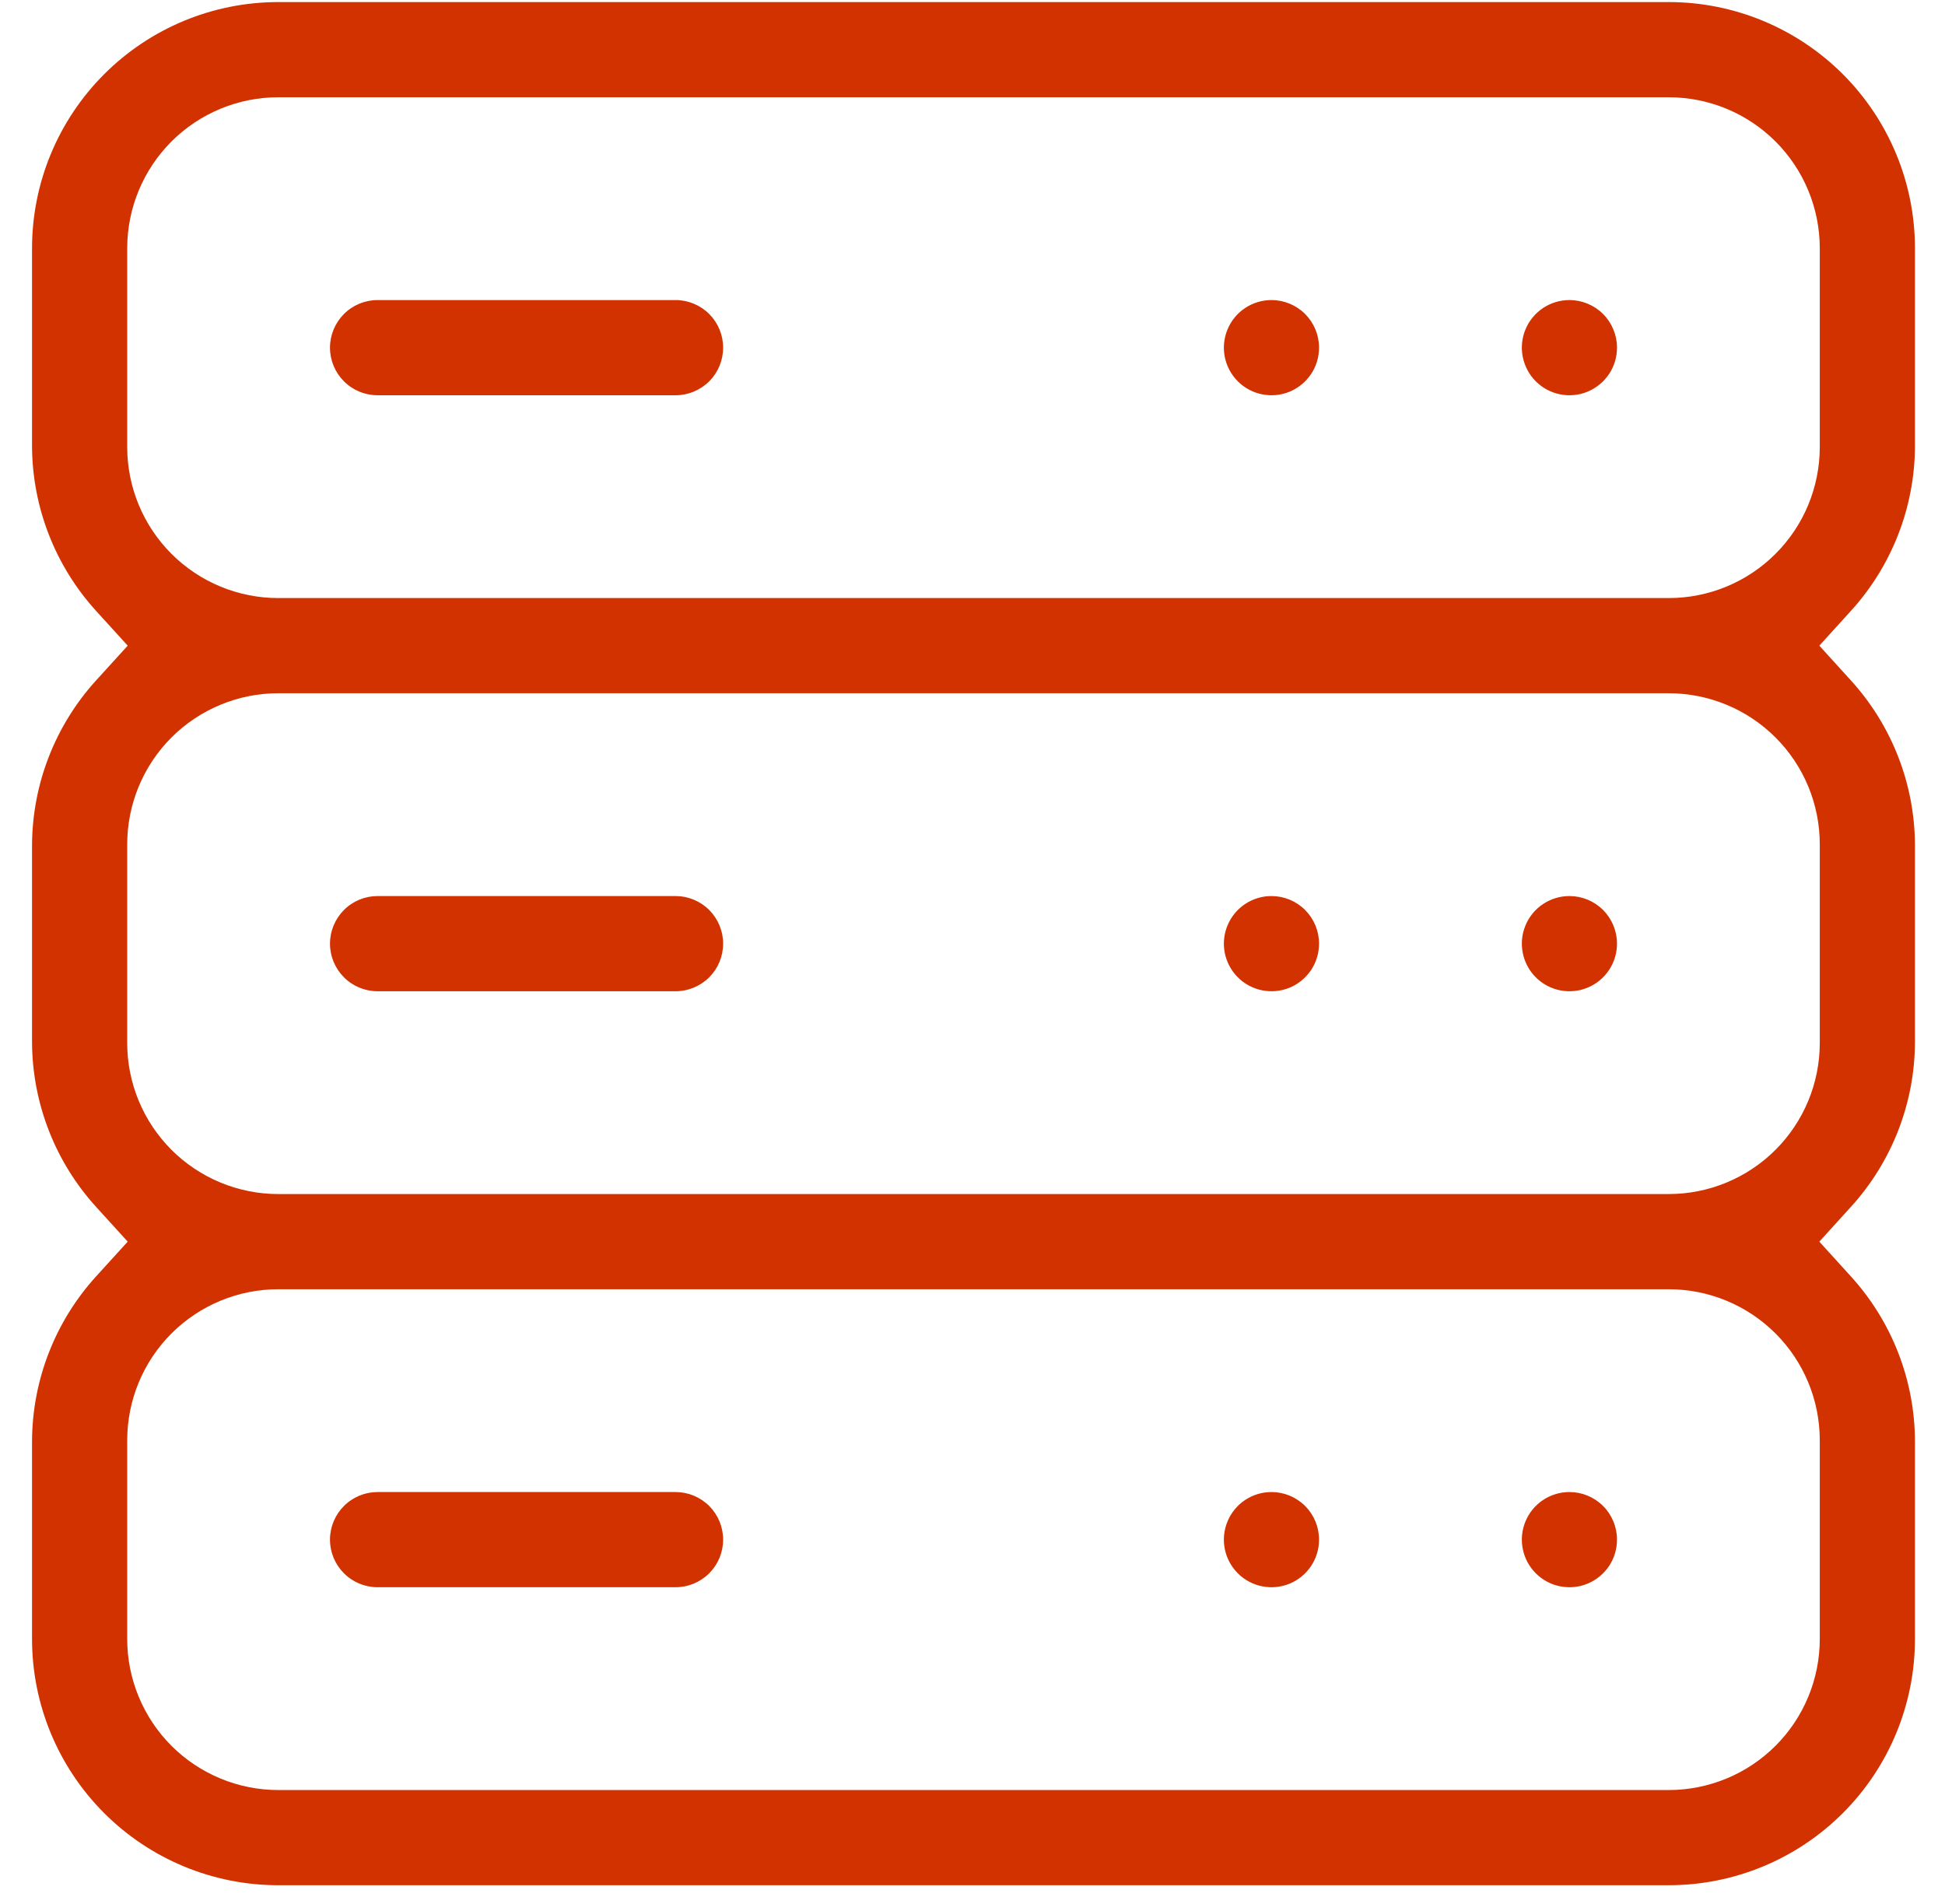 <svg width="47" height="46" viewBox="0 0 47 46" fill="none" xmlns="http://www.w3.org/2000/svg">
<path fill-rule="evenodd" clip-rule="evenodd" d="M2.321 16.441L3.086 15.6L2.321 14.759C1.335 13.674 0.784 12.263 0.774 10.796V6C0.774 4.422 1.401 2.909 2.517 1.793C3.633 0.677 5.146 0.05 6.724 0.05H40.324C41.903 0.05 43.416 0.677 44.532 1.793C45.648 2.909 46.274 4.422 46.274 6V10.796C46.265 12.263 45.714 13.674 44.727 14.759L43.963 15.6L44.727 16.441C45.714 17.526 46.265 18.937 46.274 20.404V25.196C46.265 26.663 45.714 28.074 44.727 29.159L43.963 30L44.727 30.841C45.714 31.926 46.265 33.337 46.274 34.804V39.6C46.274 41.178 45.648 42.691 44.532 43.807C43.416 44.923 41.903 45.55 40.324 45.55H6.724C5.146 45.55 3.633 44.923 2.517 43.807C1.401 42.691 0.774 41.178 0.774 39.6V34.804C0.784 33.337 1.335 31.926 2.321 30.841L3.086 30L2.321 29.159C1.335 28.074 0.784 26.663 0.774 25.196V20.404C0.784 18.938 1.335 17.526 2.321 16.441ZM30.085 36.244C30.275 36.117 30.497 36.05 30.724 36.05C31.029 36.05 31.322 36.171 31.538 36.387C31.753 36.602 31.874 36.895 31.874 37.2C31.874 37.428 31.807 37.65 31.681 37.839C31.554 38.028 31.375 38.175 31.165 38.263C30.954 38.35 30.723 38.372 30.5 38.328C30.277 38.284 30.072 38.174 29.911 38.013C29.75 37.852 29.641 37.648 29.596 37.424C29.552 37.201 29.575 36.97 29.662 36.76C29.749 36.55 29.896 36.37 30.085 36.244ZM9.124 36.05H16.324C16.629 36.05 16.922 36.171 17.138 36.387C17.353 36.602 17.474 36.895 17.474 37.2C17.474 37.505 17.353 37.798 17.138 38.013C16.922 38.229 16.629 38.35 16.324 38.35H9.124C8.819 38.35 8.527 38.229 8.311 38.013C8.096 37.798 7.974 37.505 7.974 37.2C7.974 36.895 8.096 36.602 8.311 36.387C8.527 36.171 8.819 36.05 9.124 36.05ZM37.285 36.244C37.475 36.117 37.697 36.05 37.924 36.05C38.229 36.05 38.522 36.171 38.738 36.387C38.953 36.602 39.074 36.895 39.074 37.2C39.074 37.428 39.007 37.65 38.881 37.839C38.754 38.028 38.575 38.175 38.364 38.263C38.154 38.35 37.923 38.372 37.7 38.328C37.477 38.284 37.272 38.174 37.111 38.013C36.95 37.852 36.841 37.648 36.797 37.424C36.752 37.201 36.775 36.97 36.862 36.76C36.949 36.55 37.096 36.37 37.285 36.244ZM30.085 21.844C30.275 21.718 30.497 21.65 30.724 21.65C31.029 21.65 31.322 21.771 31.538 21.987C31.753 22.203 31.874 22.495 31.874 22.8C31.874 23.027 31.807 23.25 31.681 23.439C31.554 23.628 31.375 23.776 31.165 23.863C30.954 23.95 30.723 23.972 30.5 23.928C30.277 23.884 30.072 23.774 29.911 23.613C29.75 23.452 29.641 23.247 29.596 23.024C29.552 22.801 29.575 22.57 29.662 22.36C29.749 22.15 29.896 21.97 30.085 21.844ZM9.124 21.65H16.324C16.629 21.65 16.922 21.771 17.138 21.987C17.353 22.203 17.474 22.495 17.474 22.8C17.474 23.105 17.353 23.398 17.138 23.613C16.922 23.829 16.629 23.95 16.324 23.95H9.124C8.819 23.95 8.527 23.829 8.311 23.613C8.096 23.398 7.974 23.105 7.974 22.8C7.974 22.495 8.096 22.203 8.311 21.987C8.527 21.771 8.819 21.65 9.124 21.65ZM37.285 7.444C37.475 7.317 37.697 7.25 37.924 7.25C38.229 7.25 38.522 7.371 38.738 7.587C38.953 7.803 39.074 8.095 39.074 8.4C39.074 8.627 39.007 8.85 38.881 9.039C38.754 9.228 38.575 9.375 38.364 9.463C38.154 9.55 37.923 9.572 37.7 9.528C37.477 9.484 37.272 9.374 37.111 9.213C36.95 9.052 36.841 8.847 36.797 8.624C36.752 8.401 36.775 8.17 36.862 7.96C36.949 7.75 37.096 7.57 37.285 7.444ZM37.285 21.844C37.475 21.718 37.697 21.65 37.924 21.65C38.229 21.65 38.522 21.771 38.738 21.987C38.953 22.203 39.074 22.495 39.074 22.8C39.074 23.027 39.007 23.25 38.881 23.439C38.754 23.628 38.575 23.776 38.364 23.863C38.154 23.95 37.923 23.972 37.7 23.928C37.477 23.884 37.272 23.774 37.111 23.613C36.95 23.452 36.841 23.247 36.797 23.024C36.752 22.801 36.775 22.57 36.862 22.36C36.949 22.15 37.096 21.97 37.285 21.844ZM42.905 42.181C43.59 41.496 43.974 40.568 43.974 39.6V34.8C43.974 33.832 43.59 32.904 42.905 32.219C42.221 31.535 41.292 31.15 40.324 31.15H6.724C5.756 31.15 4.828 31.535 4.143 32.219C3.459 32.904 3.074 33.832 3.074 34.8V39.6C3.074 40.568 3.459 41.496 4.143 42.181C4.828 42.865 5.756 43.25 6.724 43.25H40.324C41.292 43.25 42.221 42.865 42.905 42.181ZM42.905 27.781C43.59 27.096 43.974 26.168 43.974 25.2V20.4C43.974 19.432 43.59 18.504 42.905 17.819C42.221 17.135 41.292 16.75 40.324 16.75H6.724C5.756 16.75 4.828 17.135 4.143 17.819C3.459 18.504 3.074 19.432 3.074 20.4V25.2C3.074 26.168 3.459 27.096 4.143 27.781C4.828 28.465 5.756 28.85 6.724 28.85H40.324C41.292 28.85 42.221 28.465 42.905 27.781ZM42.905 13.381C43.59 12.697 43.974 11.768 43.974 10.8V6C43.974 5.032 43.59 4.104 42.905 3.419C42.221 2.735 41.292 2.35 40.324 2.35H6.724C5.756 2.35 4.828 2.735 4.143 3.419C3.459 4.104 3.074 5.032 3.074 6V10.8C3.074 11.768 3.459 12.697 4.143 13.381C4.828 14.066 5.756 14.45 6.724 14.45H40.324C41.292 14.45 42.221 14.066 42.905 13.381ZM30.085 7.444C30.275 7.317 30.497 7.25 30.724 7.25C31.029 7.25 31.322 7.371 31.538 7.587C31.753 7.803 31.874 8.095 31.874 8.4C31.874 8.627 31.807 8.85 31.681 9.039C31.554 9.228 31.375 9.375 31.165 9.463C30.954 9.55 30.723 9.572 30.5 9.528C30.277 9.484 30.072 9.374 29.911 9.213C29.75 9.052 29.641 8.847 29.596 8.624C29.552 8.401 29.575 8.17 29.662 7.96C29.749 7.75 29.896 7.57 30.085 7.444ZM9.124 7.25H16.324C16.629 7.25 16.922 7.371 17.138 7.587C17.353 7.803 17.474 8.095 17.474 8.4C17.474 8.705 17.353 8.998 17.138 9.213C16.922 9.429 16.629 9.55 16.324 9.55H9.124C8.819 9.55 8.527 9.429 8.311 9.213C8.096 8.998 7.974 8.705 7.974 8.4C7.974 8.095 8.096 7.803 8.311 7.587C8.527 7.371 8.819 7.25 9.124 7.25Z" fill="#D23200"/>
</svg>
